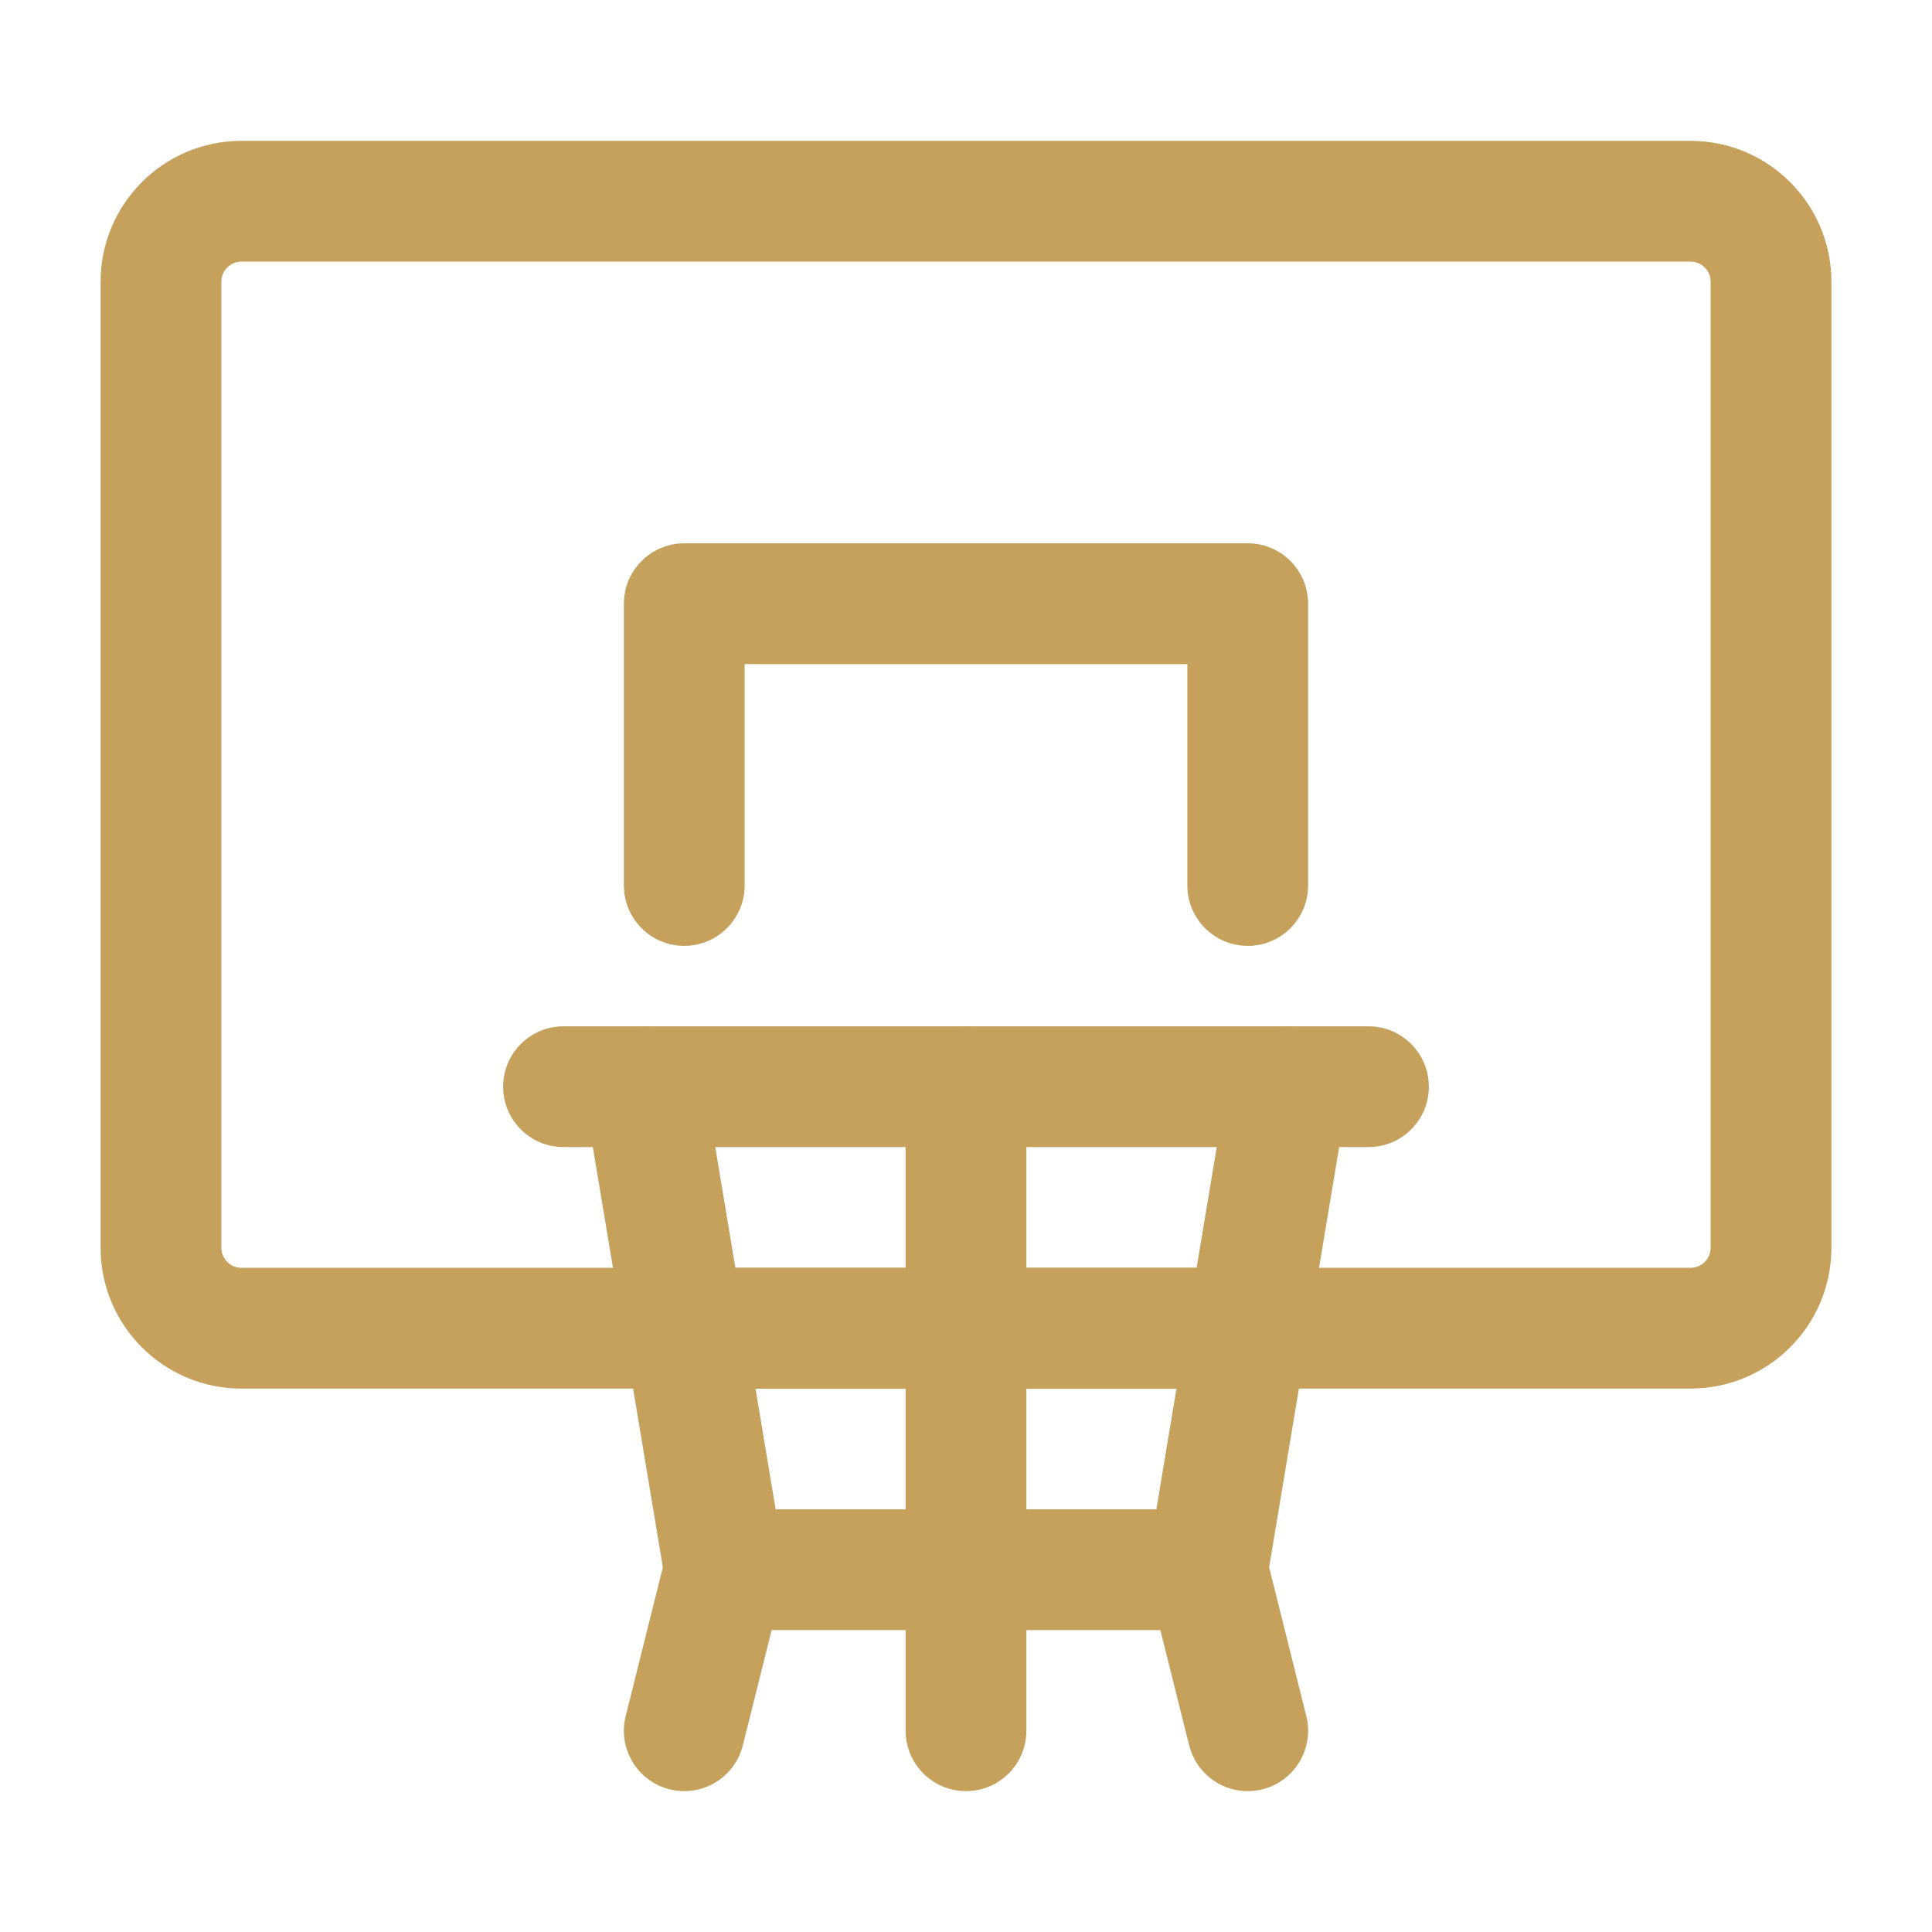 <svg width="40" height="40" viewBox="0 0 40 40" fill="none" xmlns="http://www.w3.org/2000/svg">
<path fill-rule="evenodd" clip-rule="evenodd" d="M5 5.416C4.77 5.416 4.583 5.603 4.583 5.833V25.833C4.583 26.063 4.77 26.249 5 26.249H35C35.23 26.249 35.417 26.063 35.417 25.833V5.833C35.417 5.603 35.23 5.416 35 5.416H5ZM2.083 5.833C2.083 4.222 3.389 2.916 5 2.916H35C36.611 2.916 37.917 4.222 37.917 5.833V25.833C37.917 27.444 36.611 28.749 35 28.749H5C3.389 28.749 2.083 27.444 2.083 25.833V5.833Z" fill="#C6A15B"/>
<path fill-rule="evenodd" clip-rule="evenodd" d="M12.917 12.499C12.917 11.809 13.476 11.249 14.167 11.249H25.833C26.524 11.249 27.083 11.809 27.083 12.499V18.333C27.083 19.023 26.524 19.583 25.833 19.583C25.143 19.583 24.583 19.023 24.583 18.333V13.749H15.417V18.333C15.417 19.023 14.857 19.583 14.167 19.583C13.476 19.583 12.917 19.023 12.917 18.333V12.499Z" fill="#C6A15B"/>
<path fill-rule="evenodd" clip-rule="evenodd" d="M13.75 32.499C13.75 31.809 14.31 31.249 15 31.249H25C25.69 31.249 26.25 31.809 26.25 32.499C26.25 33.19 25.69 33.749 25 33.749H15C14.31 33.749 13.75 33.19 13.75 32.499Z" fill="#C6A15B"/>
<path fill-rule="evenodd" clip-rule="evenodd" d="M12.917 27.499C12.917 26.809 13.476 26.249 14.167 26.249H25.833C26.524 26.249 27.083 26.809 27.083 27.499C27.083 28.19 26.524 28.749 25.833 28.749H14.167C13.476 28.749 12.917 28.19 12.917 27.499Z" fill="#C6A15B"/>
<path fill-rule="evenodd" clip-rule="evenodd" d="M26.872 21.267C27.553 21.38 28.013 22.024 27.9 22.705L26.276 32.449L27.046 35.53C27.213 36.199 26.806 36.878 26.136 37.046C25.467 37.213 24.788 36.806 24.621 36.136L23.787 32.803C23.746 32.636 23.739 32.463 23.767 32.294L25.434 22.294C25.547 21.613 26.191 21.153 26.872 21.267Z" fill="#C6A15B"/>
<path fill-rule="evenodd" clip-rule="evenodd" d="M13.128 21.267C13.809 21.153 14.453 21.613 14.566 22.294L16.233 32.294C16.261 32.463 16.254 32.636 16.213 32.803L15.379 36.136C15.212 36.806 14.533 37.213 13.863 37.046C13.194 36.878 12.787 36.199 12.954 35.53L13.724 32.449L12.1 22.705C11.987 22.024 12.447 21.38 13.128 21.267Z" fill="#C6A15B"/>
<path fill-rule="evenodd" clip-rule="evenodd" d="M20 21.249C20.69 21.249 21.25 21.809 21.25 22.499V35.833C21.25 36.523 20.69 37.083 20 37.083C19.31 37.083 18.75 36.523 18.75 35.833V22.499C18.75 21.809 19.31 21.249 20 21.249Z" fill="#C6A15B"/>
<path fill-rule="evenodd" clip-rule="evenodd" d="M10.417 22.499C10.417 21.809 10.976 21.249 11.667 21.249H28.333C29.024 21.249 29.583 21.809 29.583 22.499C29.583 23.19 29.024 23.749 28.333 23.749H11.667C10.976 23.749 10.417 23.19 10.417 22.499Z" fill="#C6A15B"/>
</svg>
